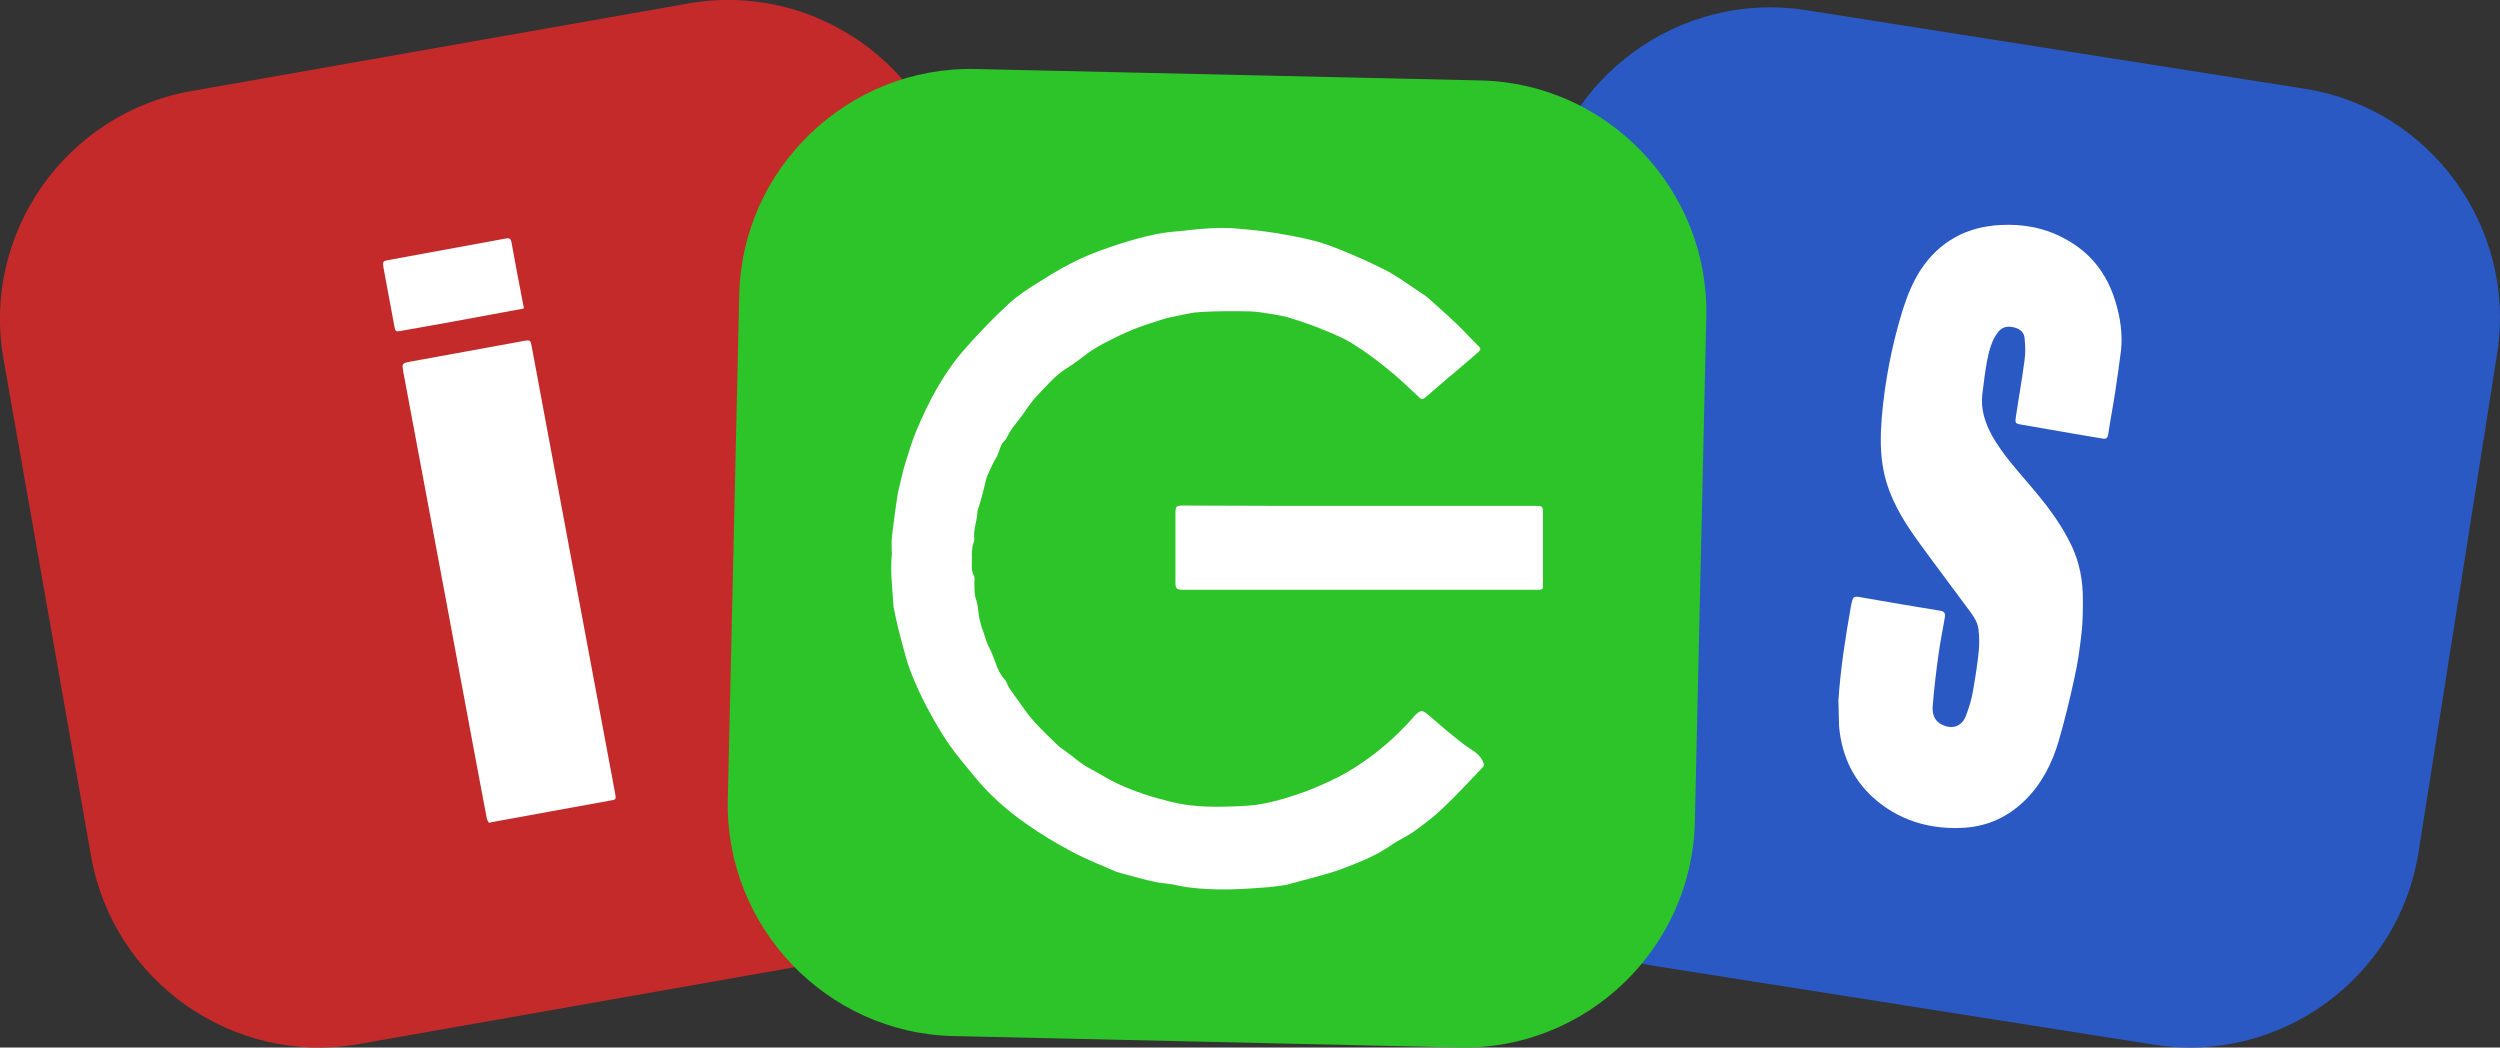 <?xml version="1.0" encoding="utf-8"?>
<!-- Generator: Adobe Illustrator 19.0.0, SVG Export Plug-In . SVG Version: 6.00 Build 0)  -->
<svg version="1.1" id="Layer_1" xmlns="http://www.w3.org/2000/svg" xmlns:xlink="http://www.w3.org/1999/xlink" x="0px" y="0px"
	 viewBox="-60 147.2 721 302.1" style="enable-background:new -60 147.2 721 302.1;" xml:space="preserve">
<rect x="-60" y="147.2" width="721" height="302.1" fill="#333333" stroke="none"/>
<style type="text/css">
	.st0{fill:#2A59C4;}
	.st1{fill:#FFFFFF;}
	.st2{fill:#C42A2A;}
	.st3{fill:#2DC42A;}
</style>
<path id="XMLID_45_" class="st0" d="M561.3,448.5l-144-22.7c-36.2-5.7-61.1-40-55.5-76.2l22.7-144c5.7-36.2,40-61.1,76.2-55.5
	l144,22.7c36.2,5.7,61.1,40,55.5,76.2l-22.7,144C631.8,429.2,597.5,454.2,561.3,448.5z"/>
<path class="st1" d="M470.2,349.2c0.6-9.1,2-18.1,3.6-27.1c0.6-3.1,0.6-3.1,3.7-2.5c7.3,1.3,14.6,2.5,21.9,3.7
	c1.2,0.2,1.7,0.6,1.5,1.9c-0.6,3.5-1.3,7-1.8,10.5c-0.7,5-1.3,10-1.7,15c-0.2,2.1,0.3,4.4,2.7,5.5c2.8,1.4,5.6,0.6,6.8-2.4
	c0.9-2.3,1.7-4.8,2.1-7.3c0.7-3.9,1.3-7.8,1.7-11.8c0.2-2,0.1-4-0.1-6c-0.3-2.5-1.9-4.4-3.3-6.3c-4.7-6.4-9.5-12.7-14.2-19.2
	c-4.4-6.1-8.2-12.4-9.8-19.9c-1.1-5.2-1-10.5-0.6-15.7c0.9-10.5,2.9-20.8,6-30.9c1.3-4.1,2.9-8.1,5.3-11.8
	c5.4-8.1,13.2-12.3,22.8-12.8c6.6-0.4,13,0.8,18.8,4c7.4,4,12.1,10.1,14.5,18.1c1.4,4.6,2.1,9.3,1.6,14.1c-0.5,4-1.1,8.1-1.7,12.1
	c-0.6,4-1.4,8-2,12.1c-0.2,1.1-0.6,1.3-1.5,1.2c-2.8-0.5-5.5-0.9-8.3-1.4c-5-0.9-10-1.7-15-2.6c-2-0.3-2.1-0.4-1.8-2.4
	c0.8-5.5,1.8-10.9,2.5-16.4c0.3-2,0.2-4.1,0-6.1c-0.1-1.8-1.4-2.8-3.1-3.2c-1.7-0.4-3.3-0.2-4.5,1.3c-1.9,2.4-2.6,5.3-3.2,8.2
	c-0.6,3.2-1,6.5-1.4,9.8c-0.5,4.4,0.8,8.3,2.9,12.1c2.8,4.9,6.5,9.1,10.2,13.4c4.9,5.7,9.6,11.6,12.8,18.5c2.2,4.8,3.1,9.8,3.1,15
	c0,3.3,0,6.7-0.4,10c-0.5,4.4-1.1,8.8-2.1,13.1c-1.3,6.1-2.8,12.1-4.5,18c-1.9,6.4-4.9,12.3-9.7,17c-4.8,4.7-10.5,7.4-17.2,7.9
	c-9.3,0.6-17.9-1.6-25.2-7.5c-6.8-5.5-10.4-12.9-11.2-21.6C470.3,354.5,470.3,351.9,470.2,349.2z"/>
<g>
	<path id="XMLID_51_" class="st2" d="M187,423L43.5,448.3c-36.1,6.4-70.8-18-77.2-54L-59,250.7c-6.4-36.1,18-70.8,54-77.2
		l143.5-25.3c36.1-6.4,70.8,18,77.2,54l25.3,143.5C247.4,381.9,223.1,416.6,187,423z"/>
	<g>
		<path class="st1" d="M81,384.5c-0.2-0.4-0.5-0.8-0.6-1.2c-1.3-6.7-2.5-13.5-3.8-20.2c-2.8-15-5.6-30.1-8.4-45.1
			c-4-21.2-7.9-42.4-11.9-63.6c-0.4-2.4-0.4-2.4,2-2.9c11-2,21.9-4,32.9-6c1.6-0.3,1.8-0.2,2.1,1.4c3.6,19.1,7.1,38.3,10.7,57.4
			c4.5,23.9,8.9,47.8,13.4,71.7c0.3,1.8,0.3,1.8-1.5,2.1c-11.2,2-22.4,4.1-33.5,6.1C82,384.3,81.7,384.3,81,384.5z"/>
		<path class="st1" d="M91,236.2c-2,0.4-4,0.7-6,1.1c-9.7,1.8-19.4,3.6-29.2,5.3c-1.7,0.3-1.8,0.3-2.1-1.5c-1-5.6-2.1-11.1-3.1-16.7
			c-0.3-1.7-0.2-1.9,1.4-2.2c11.3-2.1,22.5-4.1,33.8-6.2c0.9-0.2,1.5-0.1,1.7,1c1.1,6.2,2.3,12.4,3.5,18.6
			C91.1,235.8,91.1,235.9,91,236.2z"/>
	</g>
</g>
<g>
	<path id="XMLID_37_" class="st3" d="M360.8,449.3L215,446c-36.6-0.8-65.9-31.5-65.1-68.1l3.3-145.7c0.8-36.6,31.5-65.9,68.1-65.1
		l145.7,3.3c36.6,0.8,65.9,31.5,65.1,68.1l-3.3,145.7C428,420.8,397.4,450.1,360.8,449.3z"/>
	<g>
		<path class="st1" d="M197.2,307.2c0-1.7-0.1-3.3,0-5c0.4-3.5,0.9-7.1,1.4-10.6c0.2-1.5,0.5-3.1,0.9-4.6c0.5-2,0.9-4,1.5-5.9
			c1-3.2,1.9-6.4,3.2-9.5c3.6-8.6,7.9-16.8,14.1-23.8c3.9-4.5,8.1-8.8,12.4-12.8c2.9-2.7,6.4-4.9,9.8-7c3.6-2.3,7.3-4.4,11.1-6.2
			c3.7-1.7,7.5-3,11.4-4.3c3.5-1.1,7-2.1,10.6-2.8c2.7-0.6,5.4-0.7,8.1-1c4.9-0.6,9.9-1,14.8-0.6c3.8,0.3,7.6,0.7,11.4,1.3
			c4.1,0.7,8.1,1.4,12.1,2.5c3.5,1,6.8,2.4,10.1,3.8c3.1,1.3,6.1,2.7,9.1,4.2c1.8,0.9,3.5,2,5.2,3.1c2.3,1.5,4.5,3.1,6.8,4.6
			c0.1,0.1,0.2,0.1,0.3,0.2c3,2.7,6,5.3,8.9,8.1c2.1,2,4,4.2,6.1,6.2c0.6,0.6,0.5,1,0,1.5c-1.9,1.7-3.9,3.4-5.8,5
			c-3.2,2.7-6.4,5.4-9.6,8.2c-0.6,0.5-1.1,0.8-1.8,0c-3.1-2.9-6.2-5.9-9.5-8.5c-3.2-2.6-6.5-5-9.9-7.1c-3.1-1.9-6.6-3.2-10-4.6
			c-2.8-1.1-5.6-2-8.5-2.9c-1.1-0.3-2.2-0.5-3.3-0.7c-2.5-0.4-5-0.9-7.5-1c-4.9-0.1-9.8-0.1-14.6,0.2c-2.2,0.1-4.3,0.7-6.5,1.1
			c-1.4,0.3-2.8,0.5-4.2,1c-2.7,0.9-5.5,1.7-8.2,2.8c-3,1.2-6,2.7-8.9,4.2c-1.5,0.8-3,1.7-4.4,2.7c-2.1,1.5-4.1,3.2-6.3,4.5
			c-3.2,2-5.6,4.9-8.1,7.5c-1.8,1.8-3.2,4-4.7,6.1c-0.9,1.2-1.8,2.3-2.7,3.5c-0.7,1-1.2,2-1.8,3.1c-0.1,0.1-0.1,0.3-0.2,0.3
			c-1.7,1.4-1.7,3.7-2.8,5.4c-0.8,1.3-1.4,2.7-2,4c-0.4,0.8-0.7,1.6-0.9,2.5c-0.3,1.2-0.6,2.4-0.9,3.6c-0.4,1.5-0.8,3-1.3,4.5
			c-0.1,0.2-0.2,0.4-0.2,0.6c0,2.7-1.3,5.3-0.9,8c0.1,0.6-0.4,1.4-0.5,2.1c-0.1,1-0.3,2.1-0.2,3.1c0.1,1.8-0.4,3.7,0.6,5.5
			c0.3,0.5,0.1,1.3,0.1,1.9c0.1,1.6-0.1,3.2,0.5,4.9c0.6,1.6,0.6,3.5,0.9,5.2c0.3,1.3,0.6,2.6,1.1,3.8c0.6,1.8,1.1,3.7,2,5.3
			c1.5,2.8,1.9,6.2,4.2,8.7c0.7,0.7,0.9,1.9,1.5,2.7c1.4,2.1,3,4.1,4.4,6.2c2.6,3.6,5.8,6.6,9,9.7c1.6,1.6,3.7,2.7,5.4,4.2
			c1.5,1.2,3,2.3,4.8,3.2c2.5,1.3,4.9,2.9,7.5,4.1c4.9,2.3,10,3.9,15.2,5.2c5.6,1.4,11.2,1.6,16.9,1.4c3.5-0.1,7-0.2,10.3-0.9
			c4.1-0.8,8.1-2.1,12-3.5c4.1-1.6,8.2-3.4,12-5.6c7.1-4.2,13.3-9.4,18.8-15.6c0.1-0.1,0.2-0.2,0.2-0.3c2.1-2.2,2.5-2,4.5-0.3
			c1.7,1.4,3.3,2.9,5,4.3c2.3,1.8,4.5,3.8,6.9,5.3c1.7,1,3,2.2,3.7,3.9c0.2,0.4,0.2,1.1-0.1,1.3c-3.8,4-7.6,8.1-11.6,11.9
			c-2.5,2.4-5.4,4.6-8.2,6.6c-2.2,1.6-4.7,2.6-6.9,4.2c-4.2,2.9-8.8,4.7-13.5,6.5c-2.7,1.1-5.6,1.8-8.4,2.6
			c-2.6,0.7-5.2,1.4-7.8,2.1c-0.1,0-0.2,0.1-0.3,0.1c-2.3,0.3-4.6,0.7-7,0.8c-4.2,0.3-8.5,0.6-12.8,0.5c-3.8-0.1-7.6-0.3-11.4-1.1
			c-1.9-0.5-3.9-0.6-5.9-0.9c-1.6-0.3-3.1-0.7-4.7-1.1c-1.5-0.4-3-0.8-4.5-1.2c-0.9-0.3-1.9-0.5-2.8-0.8c-4.3-1.9-8.7-3.6-12.8-5.8
			c-4.5-2.4-8.9-5-13.1-8c-5.6-3.9-10.7-8.4-15-13.7c-2.4-3-5-5.9-7.2-9.1c-2.1-3-4-6.3-5.8-9.6c-1.5-2.7-2.8-5.4-4-8.2
			c-1.1-2.5-2.1-5.1-2.8-7.7c-1.3-4.7-2.6-9.5-3.5-14.3C197.4,317.1,196.7,312.2,197.2,307.2z"/>
		<path class="st1" d="M332.1,293.1c16.9,0,33.8,0,50.7,0c2.1,0,2.2,0.1,2.2,2.2c0,6.7,0,13.4,0,20.1c0,1.9,0,1.9-1.9,1.9
			c-16.7,0-33.5,0-50.2,0c-16.9,0-33.7,0-50.6,0c-0.5,0-1,0-1.4,0c-1.6-0.1-1.9-0.4-1.9-2.1c0-6.6,0-13.2,0-19.7
			c0-2.3,0.1-2.5,2.4-2.5C298.3,293.1,315.2,293.1,332.1,293.1z"/>
	</g>
</g>
</svg>

